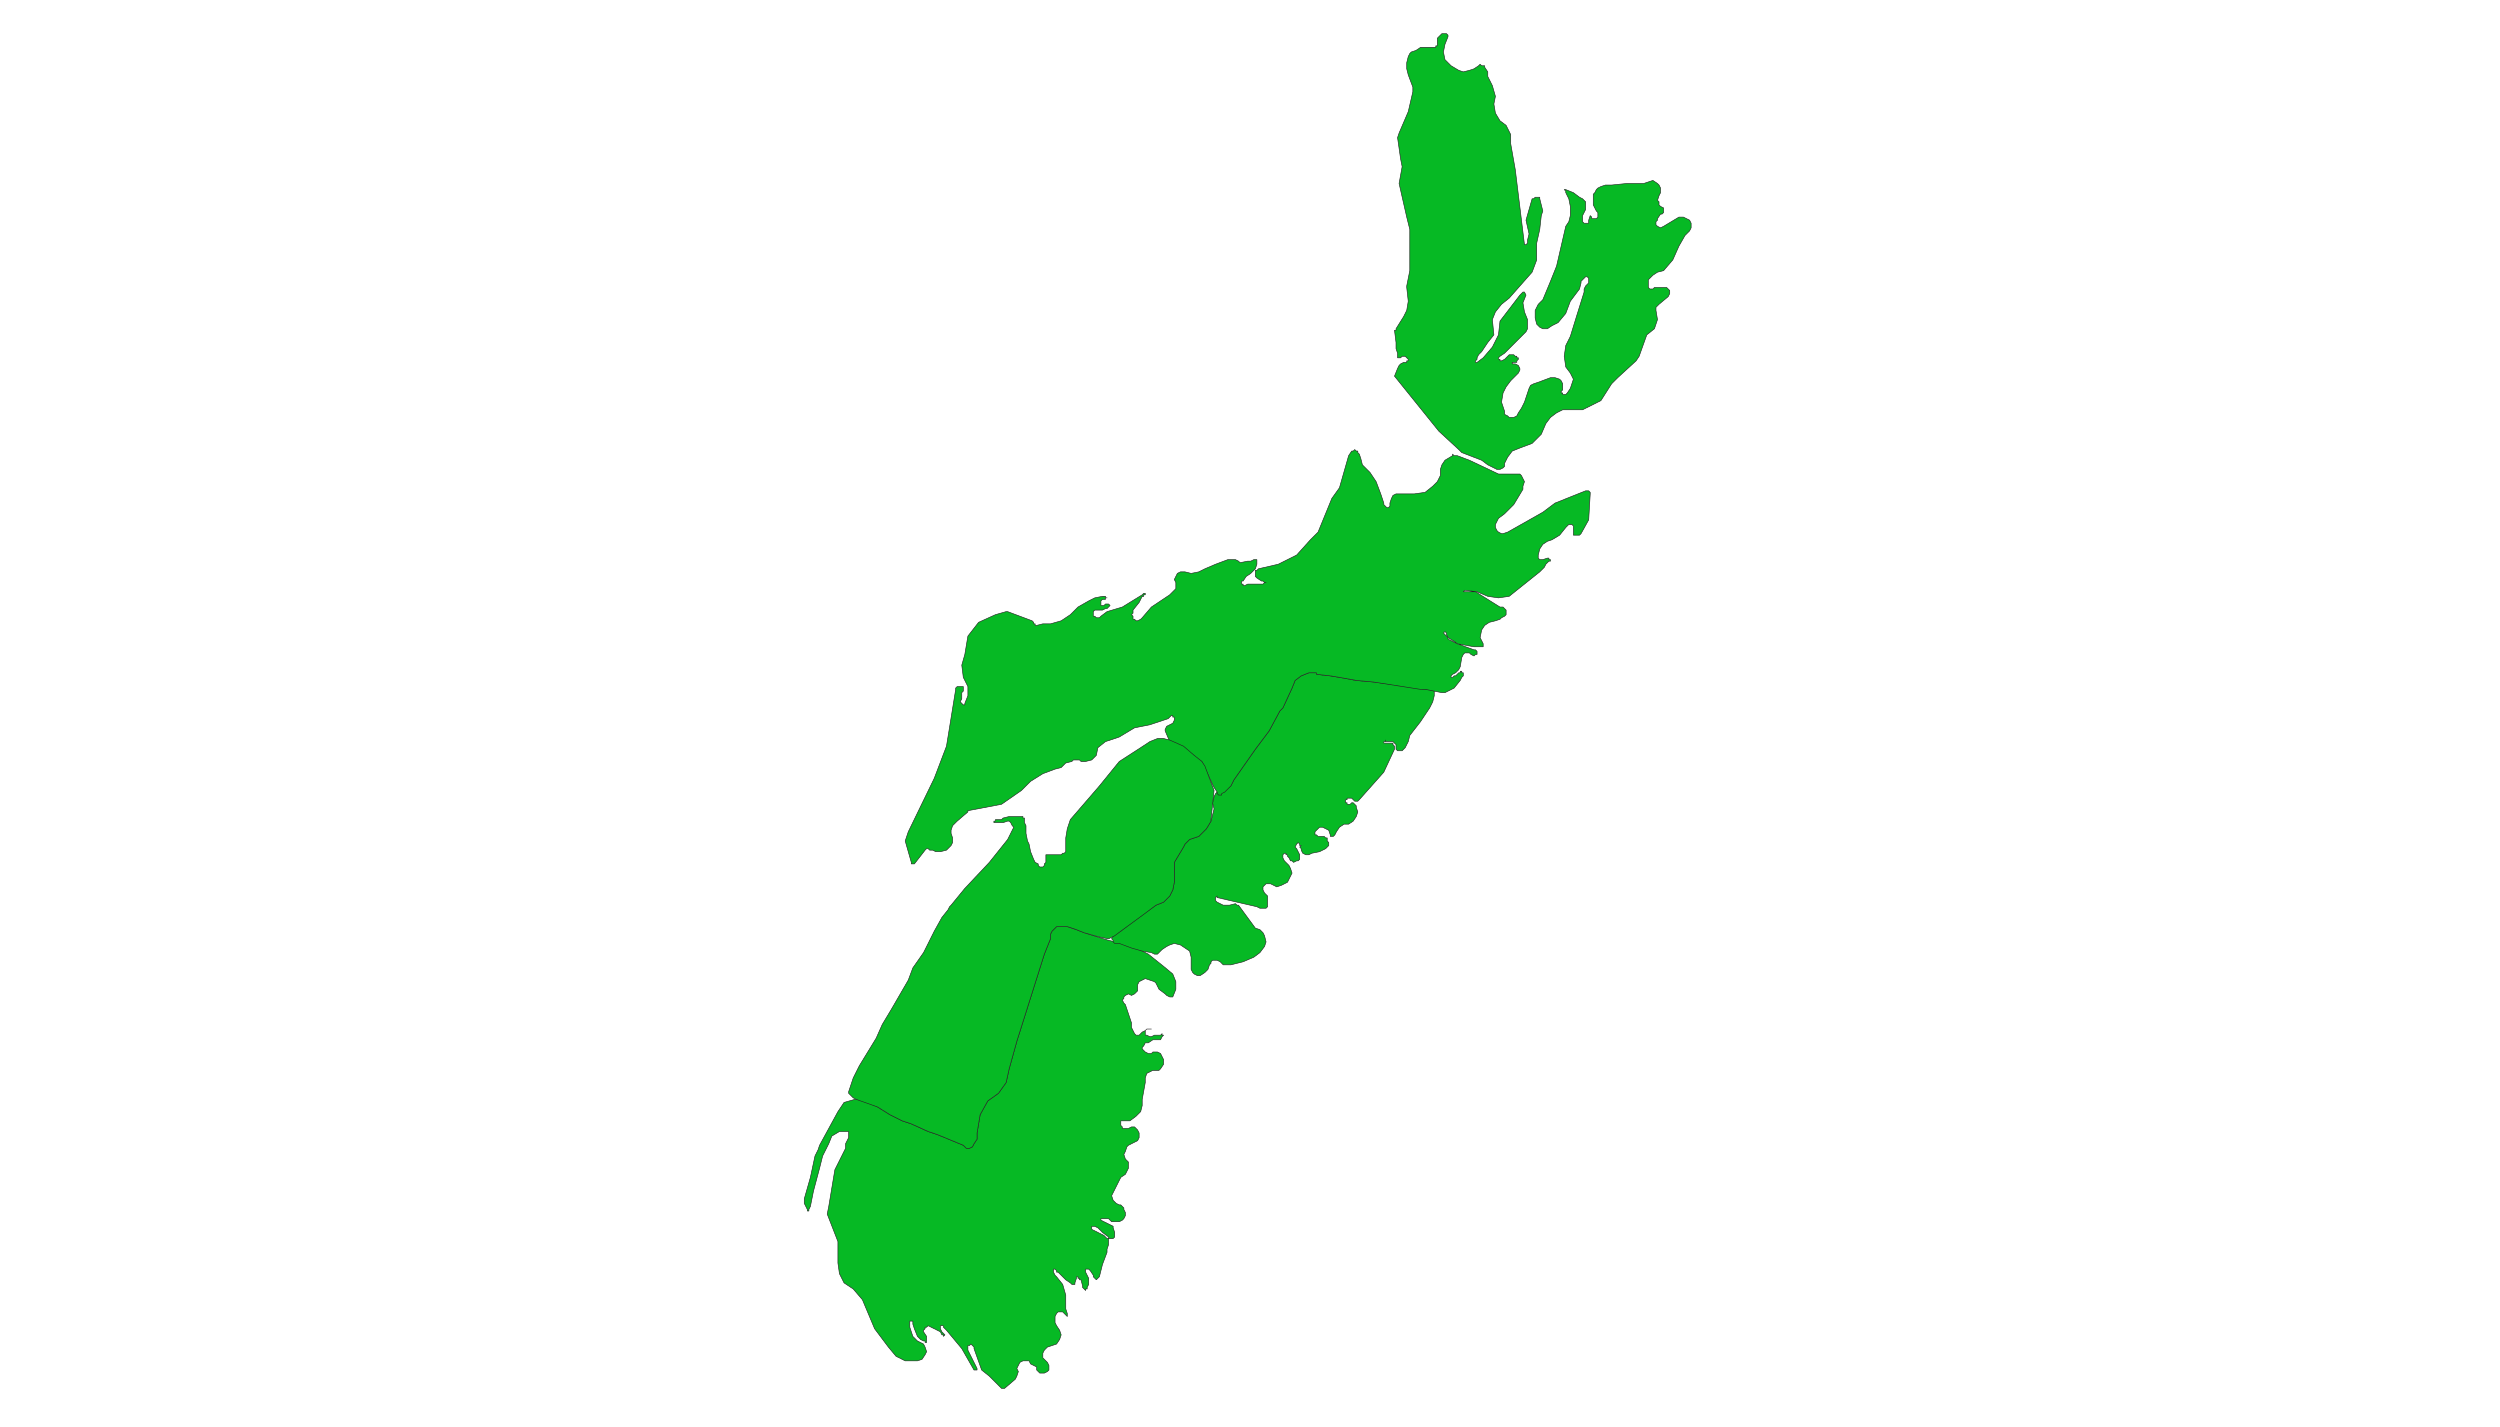 <?xml version="1.0" standalone="no"?>
<!DOCTYPE svg PUBLIC "-//W3C//DTD SVG 1.1//EN" "http://www.w3.org/Graphics/SVG/1.1/DTD/svg11.dtd">
<svg xmlns="http://www.w3.org/2000/svg" xmlns:inkscape="http://www.inkscape.org/namespaces/inkscape" xmlns:xlink="http://www.w3.org/1999/xlink" viewBox = "0 0 1635 933" version = "1.1">
<!-- svg generated using QGIS www.qgis.org -->
<g id="nova-scotia" inkscape:groupmode="layer" inkscape:label="nova-scotia">
<g stroke="rgb(35,35,35)" fill="#06b924" stroke-linejoin="round" stroke-width="0.40">
<g id="nova-scotia_1" inkscape:label="Southern___Sud">
<path d="M 709,610 L 725,615 L 739,618 L 751,624 L 761,632 L 767,637 L 769,642 L 769,647 L 767,652 L 766,652 L 765,652 L 763,651 L 762,650 L 758,647 L 757,645 L 756,643 L 755,642 L 752,641 L 749,640 L 747,641 L 745,642 L 744,644 L 744,645 L 744,646 L 744,648 L 743,649 L 742,650 L 740,651 L 738,650 L 736,651 L 735,652 L 735,653 L 734,654 L 735,656 L 736,657 L 738,663 L 740,669 L 740,672 L 741,674 L 742,676 L 743,677 L 745,677 L 746,676 L 747,675 L 749,674 L 750,673 L 751,673 L 752,673 L 753,673 L 752,673 L 751,673 L 750,673 L 749,674 L 749,675 L 749,677 L 750,677 L 752,678 L 753,678 L 755,677 L 757,677 L 758,677 L 759,677 L 760,676 L 760,677 L 761,677 L 760,678 L 759,680 L 756,680 L 754,680 L 751,682 L 749,682 L 748,684 L 747,685 L 747,686 L 748,687 L 749,688 L 751,689 L 753,689 L 754,688 L 757,688 L 759,689 L 760,691 L 761,693 L 761,696 L 759,699 L 758,700 L 756,700 L 754,700 L 752,701 L 750,702 L 749,705 L 749,708 L 747,719 L 747,723 L 746,727 L 743,730 L 739,733 L 734,733 L 733,733 L 733,734 L 733,735 L 733,736 L 734,737 L 734,738 L 736,738 L 738,738 L 740,737 L 742,737 L 743,738 L 744,739 L 745,741 L 745,744 L 744,746 L 742,747 L 738,749 L 737,750 L 736,753 L 735,755 L 736,758 L 738,760 L 738,762 L 738,764 L 736,768 L 733,770 L 729,778 L 728,780 L 727,782 L 728,785 L 729,786 L 730,787 L 732,788 L 733,788 L 734,789 L 735,790 L 735,791 L 736,793 L 736,795 L 735,797 L 734,798 L 732,799 L 729,799 L 727,799 L 725,797 L 722,797 L 721,797 L 720,797 L 720,798 L 728,802 L 728,803 L 729,806 L 729,808 L 729,809 L 728,810 L 727,810 L 726,810 L 725,810 L 725,809 L 721,806 L 718,803 L 716,802 L 715,802 L 714,802 L 714,803 L 714,804 L 722,808 L 723,809 L 724,810 L 725,810 L 725,811 L 725,813 L 725,814 L 724,817 L 724,819 L 721,827 L 719,835 L 718,836 L 717,837 L 716,836 L 715,835 L 715,834 L 713,831 L 712,830 L 711,830 L 710,830 L 710,831 L 710,832 L 711,834 L 712,836 L 712,838 L 712,840 L 711,842 L 711,843 L 710,843 L 710,844 L 709,843 L 708,842 L 708,841 L 707,837 L 706,837 L 706,836 L 705,836 L 705,835 L 704,835 L 704,836 L 703,839 L 703,840 L 702,840 L 701,840 L 700,839 L 697,837 L 694,834 L 692,832 L 691,832 L 691,831 L 690,830 L 689,830 L 689,831 L 689,832 L 690,834 L 691,835 L 695,840 L 697,847 L 697,854 L 697,856 L 698,859 L 698,860 L 698,861 L 697,860 L 696,859 L 695,858 L 693,858 L 692,858 L 691,859 L 690,861 L 690,863 L 690,865 L 691,867 L 693,870 L 694,873 L 693,876 L 691,879 L 688,880 L 685,881 L 683,883 L 682,885 L 682,887 L 682,888 L 684,890 L 685,891 L 686,893 L 686,894 L 686,895 L 686,896 L 685,897 L 683,898 L 681,898 L 680,898 L 679,897 L 678,896 L 678,894 L 676,893 L 674,892 L 673,890 L 671,890 L 669,890 L 667,891 L 666,893 L 665,895 L 666,897 L 665,900 L 664,902 L 657,908 L 656,908 L 655,908 L 654,907 L 653,906 L 651,904 L 647,900 L 642,896 L 637,882 L 637,881 L 636,880 L 635,879 L 634,880 L 633,880 L 633,881 L 633,882 L 633,883 L 634,885 L 639,895 L 639,896 L 638,896 L 637,896 L 629,882 L 619,870 L 617,868 L 617,867 L 616,867 L 615,867 L 615,868 L 615,869 L 616,871 L 617,872 L 618,873 L 617,874 L 617,873 L 616,873 L 615,871 L 613,870 L 611,869 L 609,868 L 607,867 L 606,868 L 605,868 L 605,869 L 604,870 L 604,871 L 606,874 L 606,876 L 606,877 L 606,878 L 605,878 L 605,877 L 604,877 L 602,876 L 600,874 L 598,869 L 597,866 L 597,865 L 597,864 L 596,864 L 595,864 L 595,865 L 595,868 L 596,871 L 597,874 L 600,877 L 604,879 L 605,881 L 606,884 L 605,886 L 603,889 L 600,890 L 592,890 L 586,887 L 581,881 L 572,869 L 564,850 L 558,843 L 552,839 L 549,833 L 548,826 L 548,812 L 541,794 L 542,789 L 546,765 L 553,751 L 553,748 L 555,744 L 555,743 L 555,742 L 555,741 L 555,740 L 554,740 L 553,740 L 551,740 L 549,740 L 544,743 L 542,748 L 538,756 L 536,764 L 532,779 L 530,789 L 529,791 L 529,792 L 528,792 L 528,791 L 526,787 L 526,785 L 526,784 L 530,770 L 533,756 L 535,752 L 536,749 L 548,727 L 552,721 L 559,719 L 565,719 L 570,721 L 574,724 L 582,729 L 590,733 L 596,735 L 607,740 L 613,742 L 630,749 L 631,750 L 632,751 L 634,751 L 636,750 L 637,748 L 639,745 L 639,741 L 641,729 L 646,720 L 653,715 L 658,708 L 660,699 L 665,681 L 683,624 L 687,614 L 687,611 L 688,609 L 690,607 L 691,606 L 693,606 L 696,606 L 698,606 L 704,608 L 709,610 " />
</g>
<g id="nova-scotia_2" inkscape:label="Halifax">
<path d="M 847,445 L 851,442 L 856,440 L 857,440 L 861,440 L 861,441 L 870,442 L 876,443 L 887,445 L 898,446 L 936,451 L 938,452 L 938,453 L 938,454 L 938,455 L 937,459 L 935,463 L 929,472 L 922,481 L 921,485 L 920,487 L 919,489 L 918,490 L 917,491 L 916,491 L 914,491 L 913,490 L 913,489 L 913,488 L 913,487 L 912,486 L 911,485 L 910,485 L 908,485 L 906,485 L 906,484 L 906,485 L 905,485 L 905,486 L 906,486 L 909,486 L 910,486 L 911,486 L 911,487 L 912,488 L 912,489 L 912,490 L 905,505 L 889,523 L 888,524 L 887,524 L 886,524 L 885,523 L 884,522 L 883,522 L 882,522 L 881,522 L 881,523 L 880,523 L 880,524 L 880,525 L 881,525 L 881,526 L 882,526 L 883,526 L 884,525 L 885,525 L 886,526 L 887,527 L 887,528 L 888,531 L 887,534 L 885,537 L 882,539 L 879,539 L 876,541 L 874,544 L 873,546 L 872,547 L 871,547 L 870,547 L 870,546 L 869,543 L 867,542 L 865,541 L 863,541 L 862,542 L 861,543 L 860,544 L 860,546 L 861,546 L 862,547 L 863,547 L 865,547 L 866,547 L 867,548 L 868,548 L 868,550 L 869,551 L 869,553 L 868,554 L 867,555 L 865,556 L 863,557 L 858,558 L 856,559 L 854,559 L 852,558 L 851,556 L 851,555 L 850,554 L 851,553 L 850,553 L 850,552 L 849,551 L 848,552 L 847,554 L 848,555 L 849,557 L 850,559 L 850,561 L 850,562 L 849,563 L 848,563 L 846,564 L 845,563 L 844,563 L 843,561 L 842,560 L 842,559 L 841,559 L 841,558 L 840,558 L 839,559 L 839,560 L 839,561 L 840,563 L 841,564 L 843,566 L 844,568 L 845,571 L 844,573 L 842,577 L 838,579 L 835,580 L 833,579 L 831,578 L 830,578 L 829,578 L 828,578 L 827,579 L 826,580 L 826,581 L 826,582 L 827,584 L 828,585 L 829,586 L 829,588 L 829,591 L 829,592 L 829,593 L 828,594 L 827,594 L 824,594 L 822,593 L 796,587 L 796,586 L 795,587 L 795,588 L 795,589 L 796,590 L 798,591 L 800,592 L 804,592 L 808,591 L 809,592 L 810,592 L 821,607 L 824,608 L 826,610 L 827,612 L 828,616 L 827,619 L 824,623 L 820,626 L 813,629 L 805,631 L 802,631 L 800,631 L 799,630 L 798,629 L 796,628 L 795,628 L 794,628 L 793,628 L 792,629 L 792,630 L 791,631 L 790,634 L 788,636 L 785,638 L 783,638 L 781,637 L 780,636 L 779,634 L 779,630 L 779,626 L 778,622 L 775,620 L 772,618 L 768,617 L 765,618 L 763,619 L 760,621 L 758,623 L 757,624 L 756,624 L 755,624 L 753,623 L 747,622 L 740,620 L 732,617 L 731,617 L 729,617 L 728,616 L 728,615 L 727,614 L 728,612 L 730,610 L 733,609 L 740,603 L 756,592 L 761,590 L 765,586 L 767,582 L 768,577 L 768,571 L 768,569 L 768,565 L 768,564 L 771,559 L 774,554 L 775,552 L 778,549 L 784,547 L 789,542 L 792,537 L 794,529 L 793,525 L 794,521 L 795,519 L 797,517 L 800,517 L 802,516 L 805,514 L 807,510 L 821,490 L 830,478 L 837,465 L 839,463 L 845,450 L 847,445 " />
</g>
<g id="nova-scotia_3" inkscape:label="North_Shore___C_te-nord">
<path d="M 633,416 L 640,407 L 651,402 L 658,400 L 659,400 L 675,406 L 676,407 L 676,408 L 677,408 L 677,409 L 678,409 L 682,408 L 687,408 L 694,406 L 700,402 L 705,397 L 712,393 L 716,391 L 721,390 L 722,390 L 723,390 L 723,391 L 724,391 L 723,391 L 723,392 L 722,392 L 721,392 L 720,393 L 720,394 L 720,395 L 720,396 L 721,396 L 722,396 L 723,395 L 725,395 L 726,396 L 725,397 L 724,398 L 723,398 L 721,399 L 718,399 L 716,399 L 715,400 L 715,401 L 715,402 L 715,403 L 716,403 L 717,404 L 719,404 L 720,403 L 724,400 L 734,397 L 747,389 L 748,388 L 749,388 L 749,389 L 748,389 L 748,390 L 747,390 L 746,392 L 745,394 L 741,399 L 741,401 L 740,402 L 741,403 L 741,405 L 742,405 L 743,406 L 744,406 L 746,405 L 747,404 L 753,397 L 759,393 L 765,389 L 767,387 L 769,385 L 769,383 L 769,382 L 769,381 L 768,379 L 769,377 L 770,375 L 772,374 L 775,374 L 779,375 L 784,374 L 788,372 L 795,369 L 803,366 L 805,366 L 806,366 L 807,366 L 808,366 L 810,367 L 811,368 L 816,367 L 818,367 L 820,366 L 821,366 L 822,366 L 822,369 L 821,372 L 818,375 L 815,377 L 813,380 L 812,380 L 812,381 L 812,382 L 813,382 L 813,383 L 814,383 L 816,382 L 822,382 L 824,382 L 826,382 L 827,381 L 828,381 L 827,381 L 826,380 L 825,380 L 822,378 L 821,377 L 821,376 L 821,375 L 821,374 L 821,373 L 822,373 L 823,372 L 836,369 L 848,363 L 857,353 L 862,348 L 871,326 L 876,319 L 882,298 L 884,295 L 885,295 L 886,294 L 887,295 L 888,295 L 888,296 L 889,297 L 890,300 L 891,304 L 893,306 L 896,309 L 900,315 L 903,323 L 905,329 L 905,330 L 906,331 L 907,332 L 908,332 L 909,331 L 909,330 L 909,329 L 910,326 L 911,324 L 913,323 L 915,323 L 919,323 L 925,323 L 932,322 L 937,318 L 940,315 L 942,311 L 942,307 L 943,304 L 945,301 L 950,298 L 950,297 L 951,298 L 953,298 L 961,301 L 980,310 L 984,310 L 987,310 L 991,310 L 992,310 L 993,310 L 994,310 L 995,311 L 996,313 L 997,315 L 996,318 L 996,320 L 993,325 L 990,330 L 984,336 L 980,339 L 978,343 L 978,345 L 979,347 L 980,348 L 982,349 L 983,349 L 986,348 L 1009,335 L 1017,329 L 1037,321 L 1039,321 L 1040,322 L 1040,323 L 1039,340 L 1034,349 L 1033,350 L 1031,350 L 1030,350 L 1029,350 L 1029,349 L 1029,348 L 1029,347 L 1029,345 L 1029,344 L 1028,343 L 1027,343 L 1026,343 L 1025,344 L 1024,345 L 1020,350 L 1015,353 L 1012,354 L 1009,356 L 1007,359 L 1006,363 L 1006,364 L 1006,365 L 1007,366 L 1008,366 L 1009,366 L 1012,365 L 1013,365 L 1013,366 L 1014,366 L 1014,367 L 1013,367 L 1012,368 L 1011,369 L 1010,371 L 1007,374 L 987,390 L 980,391 L 973,390 L 966,387 L 958,386 L 957,387 L 958,387 L 959,387 L 962,387 L 965,387 L 981,397 L 983,397 L 984,398 L 985,399 L 985,400 L 985,402 L 984,403 L 982,404 L 981,405 L 978,406 L 974,407 L 971,409 L 969,412 L 968,417 L 970,421 L 970,422 L 970,423 L 969,423 L 968,423 L 967,423 L 966,423 L 964,423 L 953,421 L 952,420 L 947,417 L 946,415 L 946,414 L 945,413 L 944,414 L 945,415 L 946,416 L 947,417 L 947,418 L 953,421 L 964,425 L 965,425 L 966,426 L 966,427 L 966,428 L 965,428 L 964,429 L 962,428 L 961,427 L 960,427 L 959,427 L 958,427 L 957,428 L 956,430 L 955,436 L 954,438 L 952,440 L 950,441 L 949,442 L 949,443 L 950,443 L 951,442 L 952,442 L 953,441 L 954,440 L 955,440 L 955,439 L 956,439 L 956,440 L 957,440 L 957,441 L 957,442 L 956,443 L 955,445 L 951,450 L 945,453 L 943,453 L 933,451 L 930,451 L 898,446 L 887,445 L 876,443 L 870,442 L 861,441 L 861,440 L 857,440 L 856,440 L 851,442 L 847,445 L 845,450 L 839,463 L 837,465 L 830,478 L 821,490 L 807,510 L 805,514 L 803,516 L 801,518 L 799,519 L 799,520 L 798,520 L 797,520 L 796,519 L 796,518 L 794,515 L 793,513 L 786,498 L 779,493 L 766,485 L 765,485 L 762,478 L 762,477 L 763,475 L 765,474 L 767,473 L 768,471 L 768,470 L 768,469 L 767,469 L 767,468 L 766,468 L 765,469 L 764,470 L 761,471 L 752,474 L 742,476 L 732,482 L 723,485 L 718,489 L 717,494 L 714,497 L 710,498 L 707,498 L 706,497 L 704,497 L 702,497 L 701,498 L 697,499 L 694,502 L 690,503 L 682,506 L 674,511 L 668,517 L 655,526 L 634,530 L 633,530 L 633,531 L 626,537 L 625,538 L 623,540 L 622,543 L 622,545 L 623,548 L 623,551 L 622,553 L 619,556 L 615,557 L 612,557 L 610,556 L 608,556 L 607,555 L 606,555 L 605,556 L 598,565 L 597,565 L 596,565 L 596,564 L 592,550 L 594,544 L 611,509 L 619,488 L 625,451 L 625,450 L 626,449 L 627,449 L 628,449 L 629,449 L 630,449 L 630,450 L 630,451 L 630,452 L 629,453 L 629,456 L 629,457 L 628,459 L 629,460 L 630,461 L 631,461 L 631,460 L 633,455 L 633,449 L 630,443 L 629,435 L 631,428 L 633,416 " />
</g>
<g id="nova-scotia_4" inkscape:label="Annapolis_Valley">
<path d="M 752,485 L 757,483 L 761,483 L 765,484 L 774,488 L 781,494 L 786,498 L 788,501 L 794,517 L 792,536 L 792,537 L 789,542 L 784,547 L 778,549 L 775,552 L 774,554 L 771,559 L 768,564 L 768,565 L 768,569 L 768,571 L 768,577 L 767,582 L 765,586 L 761,590 L 756,592 L 748,598 L 733,609 L 729,612 L 725,614 L 720,613 L 716,612 L 709,610 L 704,608 L 698,606 L 696,606 L 693,606 L 691,606 L 690,607 L 688,609 L 687,611 L 687,614 L 683,624 L 665,681 L 660,699 L 658,708 L 653,715 L 646,720 L 641,729 L 639,741 L 639,745 L 637,748 L 636,750 L 634,751 L 632,751 L 631,750 L 630,749 L 613,742 L 607,740 L 596,735 L 590,733 L 582,729 L 574,724 L 560,719 L 558,718 L 557,717 L 556,716 L 555,715 L 555,714 L 556,711 L 558,705 L 562,697 L 573,679 L 577,670 L 583,660 L 594,641 L 597,633 L 604,623 L 611,609 L 616,600 L 620,595 L 621,593 L 622,592 L 631,581 L 647,564 L 659,549 L 662,543 L 663,541 L 662,540 L 661,538 L 660,537 L 659,537 L 656,538 L 653,538 L 652,538 L 651,538 L 650,538 L 650,537 L 651,537 L 651,536 L 653,536 L 655,536 L 656,535 L 660,534 L 662,534 L 663,534 L 669,534 L 669,535 L 670,535 L 670,536 L 670,537 L 670,538 L 671,540 L 671,545 L 672,550 L 673,552 L 674,557 L 676,562 L 677,564 L 679,565 L 679,566 L 680,567 L 681,567 L 682,567 L 683,566 L 683,565 L 684,564 L 684,562 L 684,561 L 684,560 L 684,559 L 694,559 L 695,558 L 696,558 L 697,557 L 697,556 L 697,553 L 697,548 L 698,542 L 700,536 L 719,514 L 732,498 L 749,487 L 752,485 " />
</g>
<g id="nova-scotia_5" inkscape:label="Cape_Breton">
<path d="M 926,33 L 929,31 L 933,31 L 939,31 L 939,30 L 940,30 L 940,27 L 940,25 L 942,23 L 943,22 L 945,22 L 946,22 L 947,23 L 947,24 L 945,29 L 944,34 L 945,39 L 949,43 L 954,46 L 957,47 L 961,46 L 964,45 L 967,43 L 968,42 L 969,43 L 971,43 L 971,44 L 973,47 L 973,50 L 976,56 L 978,63 L 977,68 L 978,74 L 981,79 L 985,82 L 988,88 L 988,94 L 991,111 L 997,160 L 998,160 L 999,159 L 999,158 L 999,157 L 1000,153 L 998,144 L 1002,130 L 1003,130 L 1004,129 L 1005,129 L 1006,129 L 1007,129 L 1007,130 L 1008,134 L 1009,138 L 1008,141 L 1007,150 L 1005,159 L 1005,170 L 1002,178 L 987,195 L 982,199 L 978,204 L 976,209 L 977,219 L 973,224 L 969,230 L 967,232 L 966,234 L 966,235 L 965,236 L 965,237 L 966,237 L 970,234 L 976,227 L 980,219 L 981,210 L 994,193 L 995,192 L 996,191 L 997,191 L 998,193 L 996,198 L 997,204 L 999,209 L 999,212 L 999,215 L 998,217 L 995,220 L 992,223 L 984,231 L 981,233 L 980,234 L 980,235 L 981,235 L 981,236 L 982,236 L 984,235 L 985,234 L 986,233 L 987,232 L 988,232 L 990,232 L 991,233 L 992,233 L 992,234 L 993,234 L 993,235 L 992,236 L 992,237 L 991,237 L 990,237 L 989,237 L 989,238 L 990,238 L 991,238 L 993,239 L 994,241 L 994,242 L 993,244 L 992,245 L 988,249 L 985,253 L 983,257 L 982,263 L 984,269 L 984,271 L 986,272 L 987,273 L 988,273 L 990,273 L 992,272 L 993,270 L 995,267 L 997,263 L 1000,254 L 1001,252 L 1003,251 L 1006,250 L 1014,247 L 1017,247 L 1020,248 L 1021,249 L 1022,251 L 1022,252 L 1022,254 L 1022,255 L 1021,256 L 1021,257 L 1022,257 L 1022,258 L 1023,258 L 1024,258 L 1025,257 L 1027,254 L 1028,251 L 1029,248 L 1027,244 L 1024,240 L 1023,233 L 1024,226 L 1027,220 L 1031,207 L 1036,191 L 1036,189 L 1037,187 L 1039,185 L 1039,184 L 1039,183 L 1039,182 L 1038,181 L 1037,181 L 1036,182 L 1034,184 L 1034,185 L 1033,189 L 1027,197 L 1024,205 L 1019,211 L 1015,213 L 1012,215 L 1009,215 L 1007,214 L 1005,212 L 1004,208 L 1004,203 L 1006,199 L 1009,196 L 1014,184 L 1018,174 L 1024,148 L 1026,145 L 1027,141 L 1027,135 L 1026,130 L 1025,128 L 1024,126 L 1024,125 L 1023,124 L 1024,124 L 1029,126 L 1033,129 L 1035,130 L 1036,131 L 1037,132 L 1037,134 L 1037,137 L 1036,139 L 1035,141 L 1035,144 L 1035,145 L 1036,146 L 1037,146 L 1038,146 L 1039,146 L 1039,145 L 1039,144 L 1040,141 L 1041,142 L 1041,143 L 1042,143 L 1043,143 L 1044,143 L 1045,142 L 1045,141 L 1045,140 L 1045,139 L 1044,138 L 1042,134 L 1042,129 L 1042,128 L 1042,127 L 1043,126 L 1044,124 L 1045,123 L 1047,122 L 1050,121 L 1054,121 L 1064,120 L 1075,120 L 1078,119 L 1081,118 L 1084,120 L 1085,121 L 1086,123 L 1086,126 L 1085,128 L 1084,131 L 1085,132 L 1085,134 L 1086,135 L 1088,136 L 1088,137 L 1088,138 L 1088,139 L 1087,140 L 1086,140 L 1084,143 L 1084,144 L 1083,145 L 1083,146 L 1083,147 L 1084,148 L 1086,149 L 1088,148 L 1098,142 L 1101,142 L 1103,143 L 1105,144 L 1106,146 L 1106,149 L 1105,151 L 1104,152 L 1102,154 L 1098,161 L 1094,170 L 1088,177 L 1084,178 L 1081,180 L 1078,183 L 1078,184 L 1078,188 L 1079,189 L 1080,189 L 1081,189 L 1082,188 L 1084,188 L 1088,188 L 1090,188 L 1091,189 L 1092,190 L 1092,191 L 1092,192 L 1091,194 L 1085,199 L 1083,201 L 1083,203 L 1084,209 L 1082,215 L 1077,219 L 1072,233 L 1070,236 L 1058,247 L 1055,250 L 1054,251 L 1047,262 L 1035,268 L 1022,268 L 1018,270 L 1014,273 L 1011,277 L 1008,284 L 1002,290 L 994,293 L 989,295 L 986,299 L 984,303 L 984,305 L 983,306 L 981,307 L 979,307 L 977,306 L 973,304 L 969,301 L 956,296 L 954,294 L 941,282 L 912,246 L 914,241 L 915,239 L 916,238 L 918,237 L 919,237 L 920,237 L 920,236 L 921,236 L 921,235 L 920,234 L 919,233 L 918,233 L 917,233 L 916,234 L 915,234 L 914,234 L 914,233 L 914,232 L 914,231 L 913,228 L 913,224 L 912,216 L 913,216 L 913,215 L 918,207 L 920,203 L 921,197 L 920,188 L 920,187 L 922,177 L 922,150 L 920,142 L 915,120 L 917,109 L 916,104 L 914,90 L 915,87 L 921,73 L 924,60 L 924,57 L 921,49 L 920,45 L 920,41 L 921,37 L 922,35 L 923,34 L 926,33 " />
</g>
</g>
</g></svg>